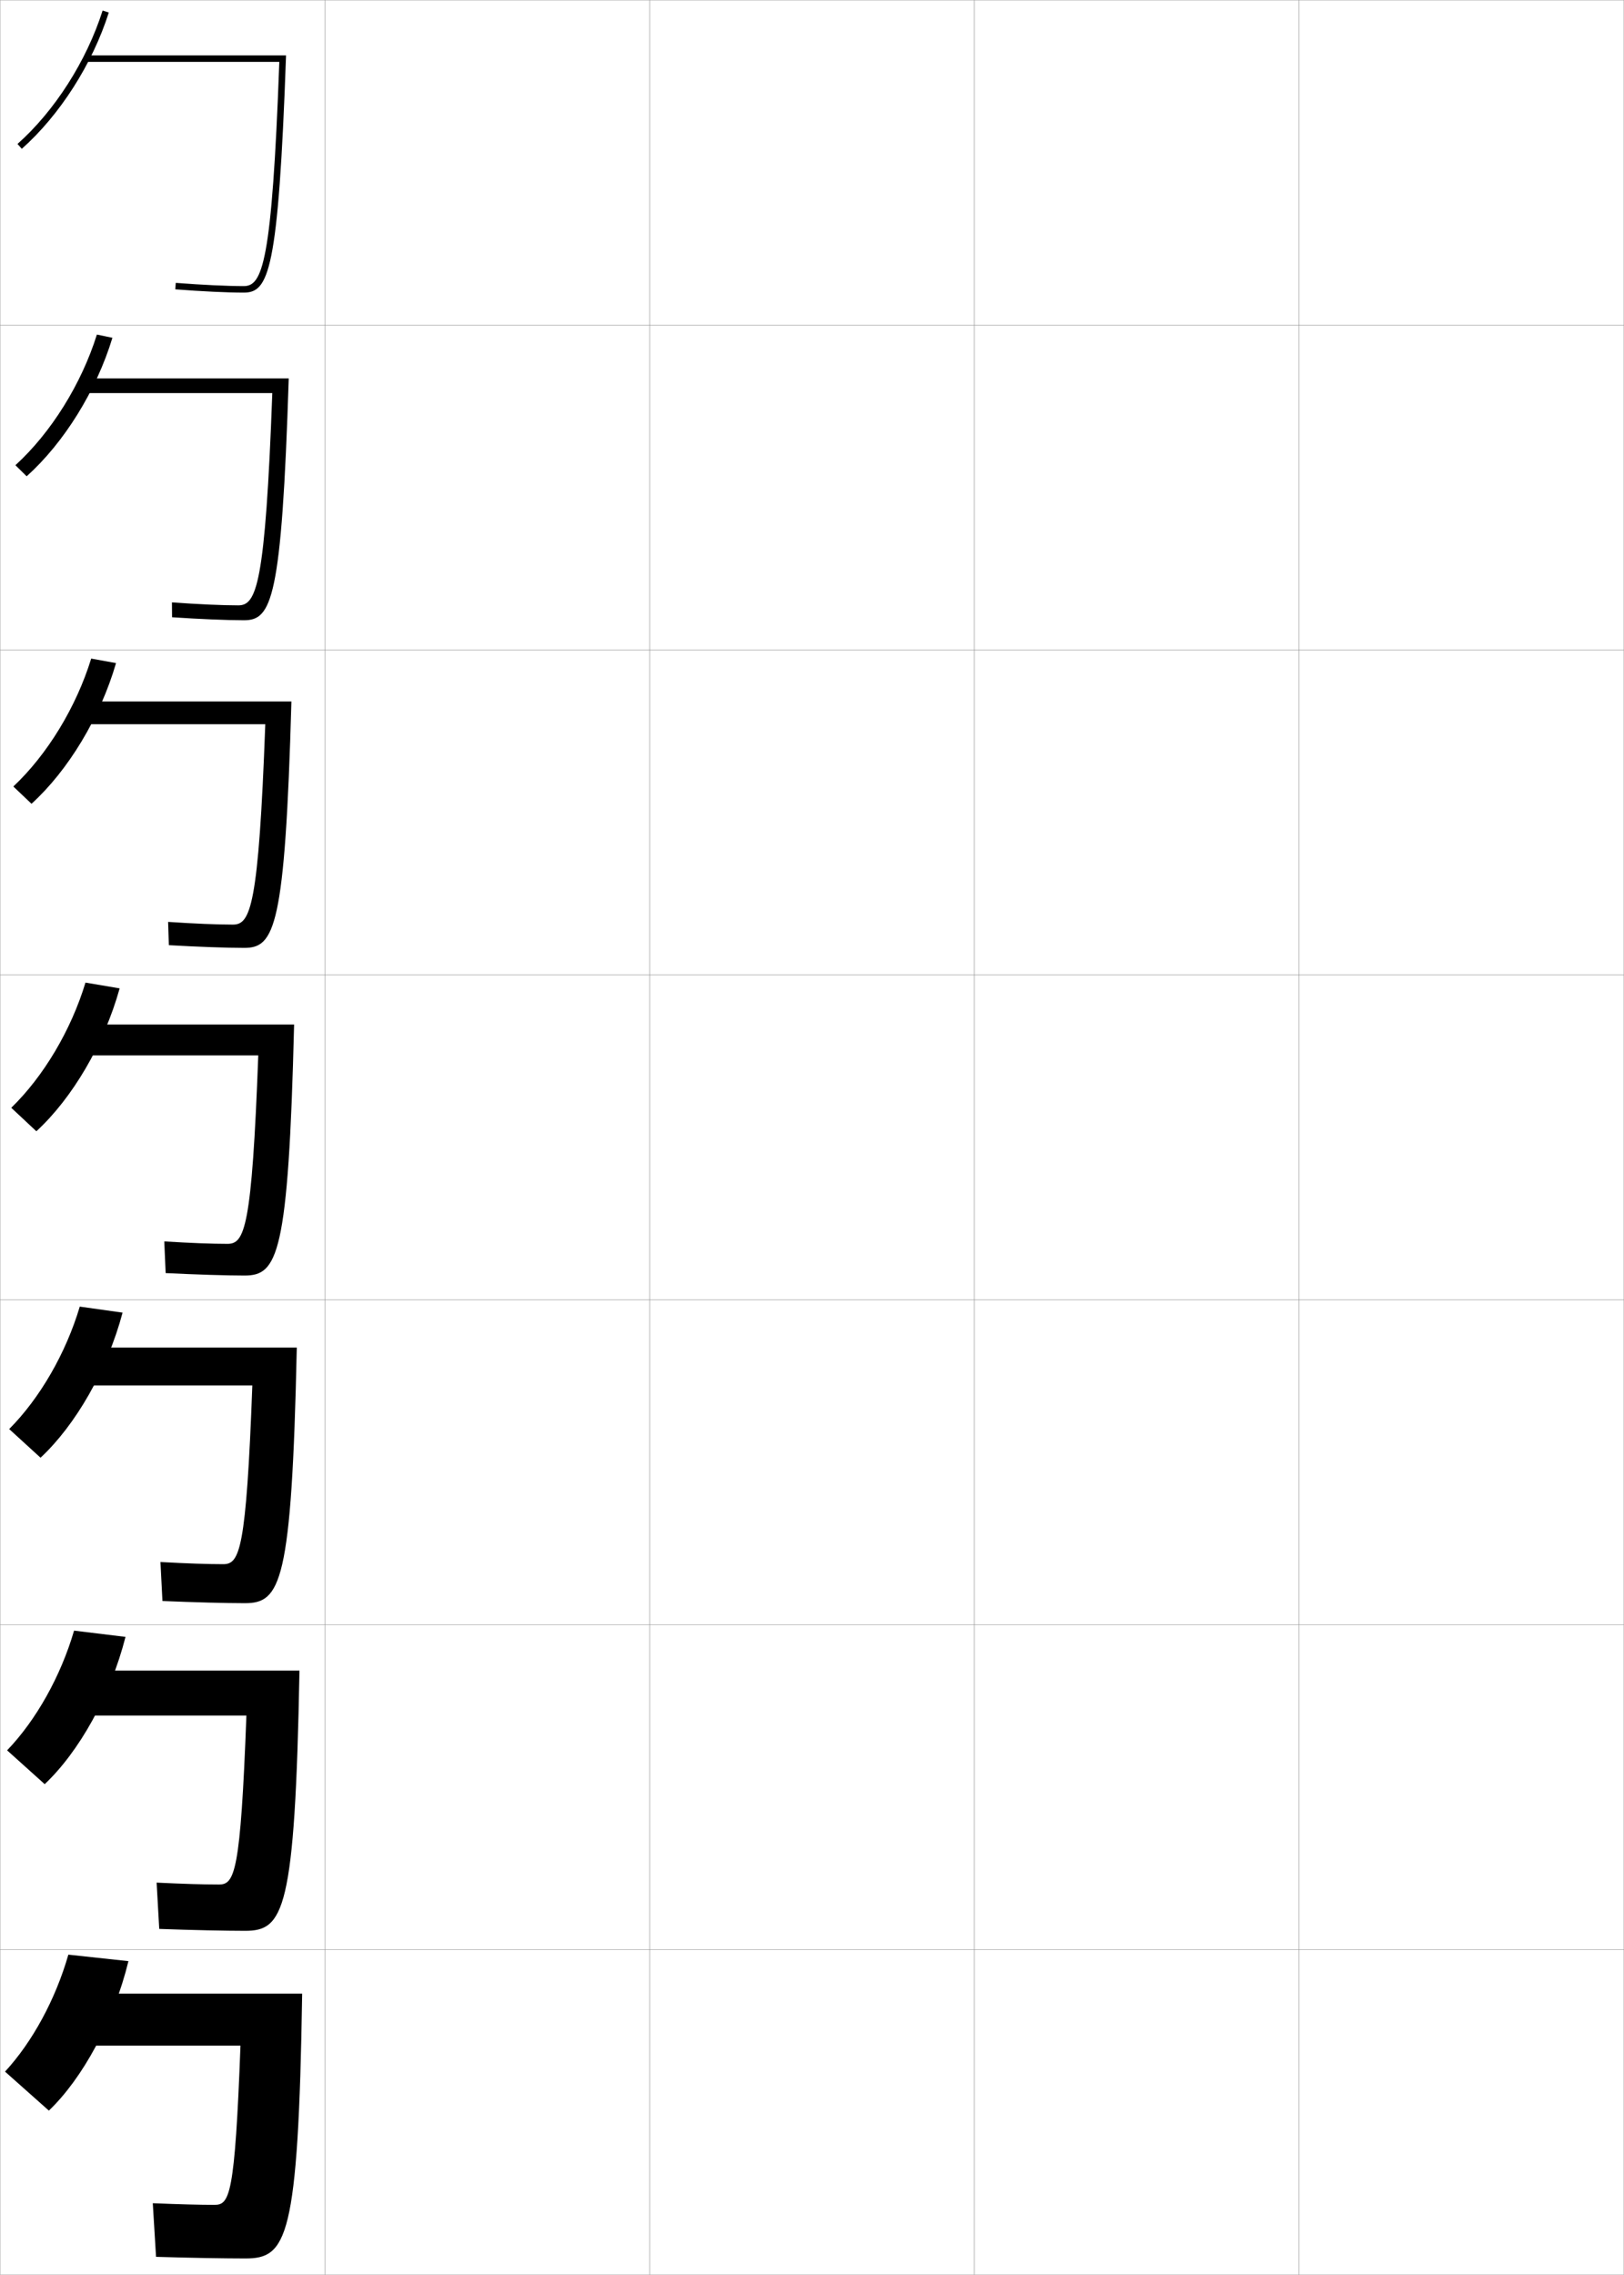 <?xml version="1.0" encoding="utf-8"?>
<!-- Generator: Adobe Illustrator 11 Build 225, SVG Export Plug-In . SVG Version: 6.0.0 Build 78)  -->
<!DOCTYPE svg PUBLIC "-//W3C//DTD SVG 1.0//EN"    "http://www.w3.org/TR/2001/REC-SVG-20010904/DTD/svg10.dtd">
<svg  xmlns="http://www.w3.org/2000/svg" xmlns:xlink="http://www.w3.org/1999/xlink" xmlns:a="http://ns.adobe.com/AdobeSVGViewerExtensions/3.0/"
	 width="500.1" height="700.1" viewBox="0 0 500.1 700.1"
	 overflow="visible" enable-background="new 0 0 500.1 700.1" xml:space="preserve">
		<g id="glyphs">
			<g>
				<rect x="0.05" y="0.05" fill="none" stroke="#999999" stroke-width="0.1" width="100" height="100"/> 
				<rect x="0.05" y="100.05" fill="none" stroke="#999999" stroke-width="0.1" width="100" height="100"/> 
				<rect x="0.05" y="200.05" fill="none" stroke="#999999" stroke-width="0.1" width="100" height="100"/> 
				<rect x="0.05" y="300.05" fill="none" stroke="#999999" stroke-width="0.1" width="100" height="100"/> 
				<rect x="0.05" y="400.05" fill="none" stroke="#999999" stroke-width="0.1" width="100" height="100"/> 
				<rect x="0.05" y="500.05" fill="none" stroke="#999999" stroke-width="0.1" width="100" height="100"/> 
				<rect x="0.05" y="600.05" fill="none" stroke="#999999" stroke-width="0.1" width="100" height="100"/> 
				<rect x="100.05" y="0.05" fill="none" stroke="#999999" stroke-width="0.1" width="100" height="100"/> 
				<rect x="100.05" y="100.05" fill="none" stroke="#999999" stroke-width="0.1" width="100" height="100"/> 
				<rect x="100.05" y="200.05" fill="none" stroke="#999999" stroke-width="0.1" width="100" height="100"/> 
				<rect x="100.05" y="300.05" fill="none" stroke="#999999" stroke-width="0.1" width="100" height="100"/> 
				<rect x="100.05" y="400.05" fill="none" stroke="#999999" stroke-width="0.1" width="100" height="100"/> 
				<rect x="100.05" y="500.05" fill="none" stroke="#999999" stroke-width="0.1" width="100" height="100"/> 
				<rect x="100.05" y="600.05" fill="none" stroke="#999999" stroke-width="0.1" width="100" height="100"/> 
				<rect x="200.05" y="0.05" fill="none" stroke="#999999" stroke-width="0.1" width="100" height="100"/> 
				<rect x="200.05" y="100.05" fill="none" stroke="#999999" stroke-width="0.1" width="100" height="100"/> 
				<rect x="200.05" y="200.05" fill="none" stroke="#999999" stroke-width="0.1" width="100" height="100"/> 
				<rect x="200.05" y="300.05" fill="none" stroke="#999999" stroke-width="0.1" width="100" height="100"/> 
				<rect x="200.05" y="400.05" fill="none" stroke="#999999" stroke-width="0.1" width="100" height="100"/> 
				<rect x="200.05" y="500.05" fill="none" stroke="#999999" stroke-width="0.1" width="100" height="100"/> 
				<rect x="200.05" y="600.05" fill="none" stroke="#999999" stroke-width="0.1" width="100" height="100"/> 
				<rect x="300.05" y="0.05" fill="none" stroke="#999999" stroke-width="0.1" width="100" height="100"/> 
				<rect x="300.05" y="100.05" fill="none" stroke="#999999" stroke-width="0.1" width="100" height="100"/> 
				<rect x="300.05" y="200.05" fill="none" stroke="#999999" stroke-width="0.1" width="100" height="100"/> 
				<rect x="300.05" y="300.05" fill="none" stroke="#999999" stroke-width="0.1" width="100" height="100"/> 
				<rect x="300.05" y="400.05" fill="none" stroke="#999999" stroke-width="0.1" width="100" height="100"/> 
				<rect x="300.05" y="500.05" fill="none" stroke="#999999" stroke-width="0.1" width="100" height="100"/> 
				<rect x="300.05" y="600.05" fill="none" stroke="#999999" stroke-width="0.1" width="100" height="100"/> 
				<rect x="400.05" y="0.05" fill="none" stroke="#999999" stroke-width="0.1" width="100" height="100"/> 
				<rect x="400.05" y="100.05" fill="none" stroke="#999999" stroke-width="0.1" width="100" height="100"/> 
				<rect x="400.05" y="200.05" fill="none" stroke="#999999" stroke-width="0.1" width="100" height="100"/> 
				<rect x="400.05" y="300.05" fill="none" stroke="#999999" stroke-width="0.1" width="100" height="100"/> 
				<rect x="400.05" y="400.05" fill="none" stroke="#999999" stroke-width="0.1" width="100" height="100"/> 
				<rect x="400.05" y="500.05" fill="none" stroke="#999999" stroke-width="0.1" width="100" height="100"/> 
				<rect x="400.05" y="600.05" fill="none" stroke="#999999" stroke-width="0.1" width="100" height="100"/> 
			</g>
			<g>
				<g>
					<path d="M15.05,649.55c10.333-9.891,19.957-27.401,24.5-46l-18.5-2
						c-3.962,13.825-11.109,26.899-19.5,36L15.05,649.55z"/>
					<path d="M75.55,695.05c12.695,0,16.32-5.722,17.5-81.5h-65.5v16h46.5
						c-1.731,46.238-3.349,49-8,49c-4.473,0-10.627-0.155-19-0.5l1,16.5
						C58.293,694.869,69.609,695.05,75.55,695.05z"/>
				</g>
				<g>
					<path d="M13.766,549.083c10.567-9.979,20.256-27.185,24.882-45.324l-15.84-1.927
						c-4.124,14.107-11.713,27.561-20.619,36.843L13.766,549.083z"/>
					<path d="M75.466,594.217c11.847,0,15.384-5.832,16.755-80.084H27.716v13.833h48.161
						c-1.811,48.585-3.639,52.001-8.494,52.001c-4.571,0-10.844-0.186-19.154-0.583
						l0.807,14.248C58.931,593.996,69.662,594.217,75.466,594.217z"/>
				</g>
				<g>
					<path d="M12.483,448.617c10.8-10.067,20.555-26.968,25.263-44.648l-13.18-1.854
						c-4.286,14.39-12.317,28.222-21.737,37.686L12.483,448.617z"/>
					<path d="M75.383,493.383c10.999,0,14.447-5.94,16.012-78.666H27.883v11.666h49.821
						c-1.891,50.932-3.93,55-8.988,55c-4.67,0-11.062-0.214-19.307-0.665
						l0.615,11.997C59.569,493.123,69.715,493.383,75.383,493.383z"/>
				</g>
				<g>
					<path d="M11.199,348.15c11.034-10.155,20.854-26.75,25.645-43.973l-10.521-1.779
						C21.875,317.069,13.402,331.28,3.468,340.926L11.199,348.15z"/>
					<path d="M75.3,392.55c10.15,0,13.511-6.051,15.268-77.25H28.05v9.5h51.482
						c-1.971,53.277-4.221,58-9.482,58c-4.77,0-11.279-0.244-19.461-0.748l0.422,9.746
						C60.207,392.25,69.768,392.55,75.3,392.55z"/>
				</g>
				<g>
					<path d="M9.704,247.366c11.268-10.243,21.152-26.533,26.026-43.297l-7.649-1.388
						c-4.61,14.953-13.524,29.543-23.974,39.37L9.704,247.366z"/>
					<path d="M75.216,291.716c9.318,0,12.562-6.101,14.523-75.833H27.55v7h54.142
						c-2.067,56.229-4.559,61.667-9.976,61.667c-4.855,0-11.803-0.287-19.948-0.831
						l0.229,7.163C60.836,291.391,69.836,291.716,75.216,291.716z"/>
				</g>
				<g>
					<path d="M8.209,146.582c11.501-10.331,21.451-26.315,26.408-42.621l-4.778-0.997
						c-4.772,15.235-14.128,30.204-25.092,40.212L8.209,146.582z"/>
					<path d="M75.133,190.883c8.486,0,11.615-6.152,13.78-74.417H27.05v4.5h56.803
						c-2.165,59.183-4.898,65.333-10.469,65.333c-4.941,0-12.326-0.33-20.436-0.914
						l0.038,4.578C61.465,190.533,69.905,190.883,75.133,190.883z"/>
				</g>
				<g>
					<path d="M5.386,44.302l1.328,1.496c11.735-10.419,21.75-26.099,26.789-41.945
						l-1.906-0.605C26.662,18.765,16.864,34.112,5.386,44.302z"/>
					<path d="M75.05,90.05c7.654,0,10.667-6.203,13.036-73H26.55v2h59.463
						c-2.262,62.135-5.237,69-10.963,69c-5.027,0-12.85-0.373-20.923-0.997
						l-0.154,1.994C62.095,89.675,69.974,90.05,75.05,90.05z"/>
				</g>
			</g>
		</g>
	</svg>
